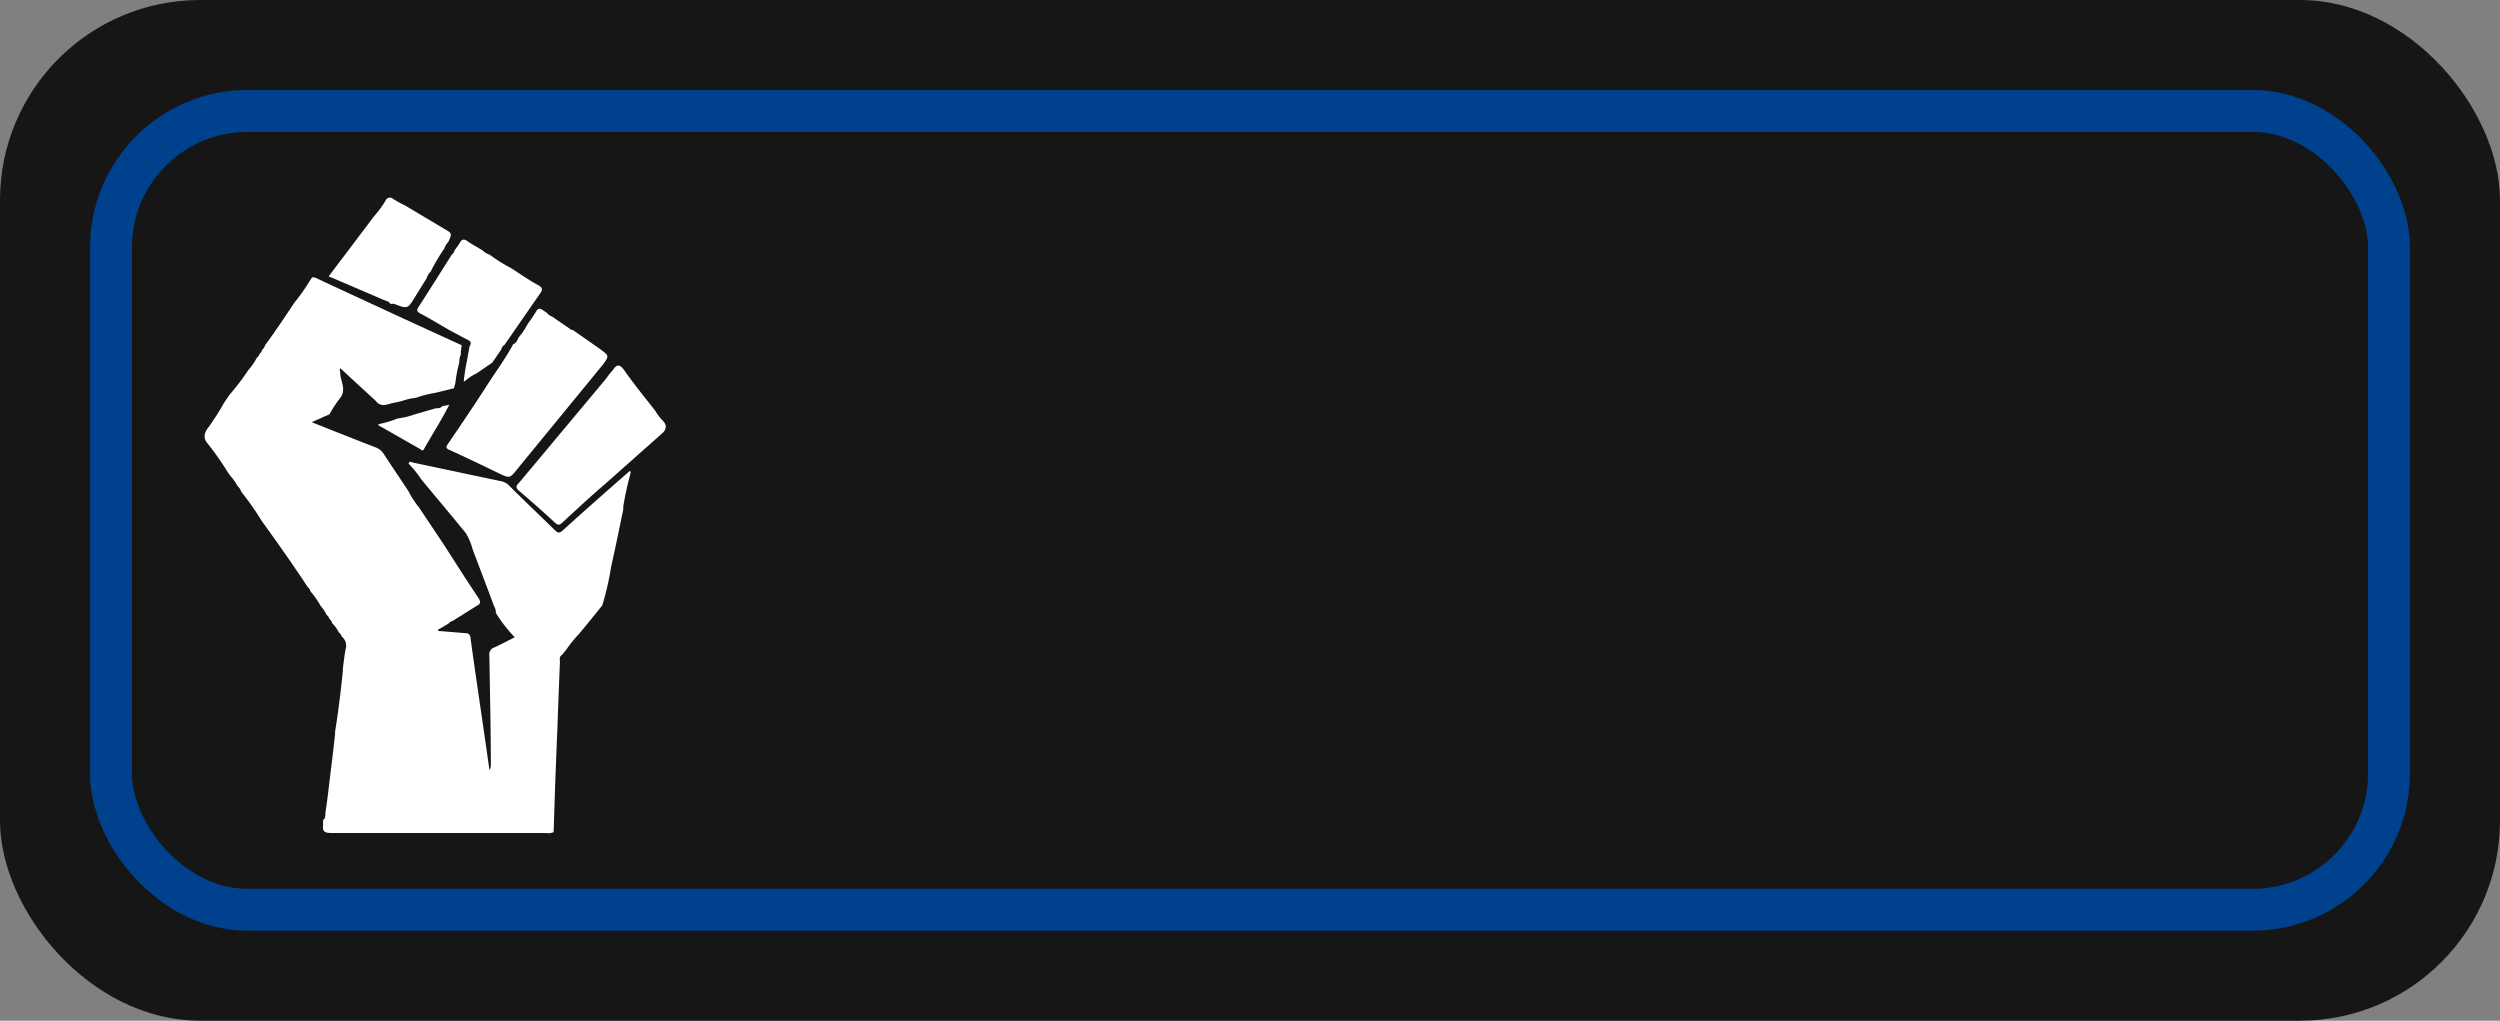 <svg xmlns="http://www.w3.org/2000/svg" viewBox="0 0 169 69"><rect x="0" y="0" width="169" height="69" fill="#808080" stroke="none"/><defs><style>.cls-1{fill:#161616;}.cls-2{fill:none;stroke:#00418e;stroke-miterlimit:10;stroke-width:2.83px;}.cls-3{fill:#fff;}</style></defs><title>playerPower</title><g id="Layer_2" data-name="Layer 2"><g id="Layer_1-2" data-name="Layer 1"><rect class="cls-1" width="169" height="69" rx="13.53" ry="13.53"/><rect class="cls-2" x="7.5" y="7.5" width="154" height="54" rx="9.23" ry="9.23"/><path class="cls-3" d="M37.43,56.17a.08.08,0,0,0,0,.08.93.93,0,0,1-.54.06H25c-.87,0-1.74,0-2.61,0-.43,0-.6-.09-.55-.51v-.36c.2-.15.14-.39.17-.58.1-.66.18-1.33.26-2,.13-1.07.26-2.14.38-3.21l0-.18c.22-1.37.39-2.75.53-4.13l0-.18c.06-.43.1-.87.19-1.29a.79.79,0,0,0-.27-.84.48.48,0,0,0-.19-.27,2.42,2.42,0,0,0-.46-.64.48.48,0,0,0-.18-.28.49.49,0,0,0-.19-.27,2.36,2.36,0,0,0-.39-.59,5.81,5.81,0,0,0-.7-1,.48.48,0,0,0-.18-.28c-1-1.53-2.05-3-3.12-4.49a20.19,20.19,0,0,0-1.28-1.84h0l-.12-.17a.77.77,0,0,0-.25-.36,2.55,2.55,0,0,0-.47-.67h0l-.19-.28h0a20.84,20.84,0,0,0-1.29-1.84h0c-.4-.43-.3-.8.05-1.23a17.87,17.87,0,0,0,1-1.58h0l.19-.28h0l.19-.28h0A16,16,0,0,0,16.8,25a3.72,3.72,0,0,0,.56-.82.47.47,0,0,0,.19-.27.47.47,0,0,0,.18-.28.47.47,0,0,0,.18-.28c.7-.94,1.34-1.92,2-2.9a12.65,12.65,0,0,0,1-1.42h0l.19-.28h.16L27,21.41l4.21,1.93-.06.45,0,.18a1.2,1.2,0,0,0-.1.54,8.08,8.08,0,0,0-.26,1.35l-.11.39-1.18.29a8.18,8.18,0,0,0-1.38.35,4,4,0,0,0-.92.21l-.47.11c-.45.05-.93.42-1.34-.12L23,24.89c-.07.14,0,.22,0,.3,0,.57.44,1.13,0,1.71A7.15,7.15,0,0,0,22.28,28l-1.21.54c1.49.59,2.91,1.16,4.34,1.71a1.08,1.08,0,0,1,.54.45c.54.83,1.09,1.64,1.64,2.47a7.31,7.31,0,0,0,.76,1.17L30,36.81c.77,1.2,1.53,2.4,2.33,3.59.2.3.15.44-.13.57l0,0-1.59,1a.45.45,0,0,0-.28.18l-.72.42,0,.08,1.84.15c.2,0,.33.06.36.34.28,2.1.6,4.19.9,6.28.13.88.25,1.76.38,2.64a.67.67,0,0,0,.09-.41c0-2.44-.06-4.88-.1-7.33a.49.49,0,0,1,.33-.55c.47-.21.92-.46,1.39-.69a9.2,9.2,0,0,1-1.28-1.65.93.93,0,0,0-.13-.48q-.71-1.9-1.43-3.78a4.22,4.22,0,0,0-.47-1.13c-1-1.23-2-2.41-3-3.62a7.52,7.52,0,0,0-.87-1.08c.06-.2.2-.09.3-.07l6,1.27a1,1,0,0,1,.5.29c1,1,2.06,2,3.08,3,.21.21.33.24.57,0,1.49-1.35,3-2.68,4.51-4,.11.11,0,.23,0,.34a18.33,18.33,0,0,0-.45,2.11l0,.18c-.27,1.29-.53,2.58-.82,3.86a18.38,18.38,0,0,1-.6,2.61l-1.15,1.42h0l-.4.48a8.55,8.55,0,0,0-.86,1.06l-.31.38h0c-.2.12-.14.32-.14.5-.06,1.49-.12,3-.17,4.49Q37.53,52.74,37.43,56.17Z"/><path class="cls-3" d="M40.77,24.63,35.55,31l-.55.67c-.54.68-.54.68-1.31.31-1.1-.53-2.19-1.06-3.3-1.56-.26-.12-.25-.2-.11-.41.86-1.26,1.71-2.52,2.54-3.8.63-1,1.32-1.91,1.87-2.94.22-.08.28-.28.37-.46a5.08,5.08,0,0,0,.63-.94,9.16,9.16,0,0,0,.55-.81c.13-.24.27-.22.45-.1h0l.29.2a.77.77,0,0,0,.36.25l.17.12h0l.62.43h0l.2.13h0l.29.21.09,0,1.89,1.32C41.18,24.06,41.18,24.06,40.77,24.63Z"/><path class="cls-3" d="M44.29,27.76a3.7,3.7,0,0,0,.42.58c.38.35.41.66,0,1l-3.83,3.4c-1,.85-1.91,1.71-2.86,2.58-.19.18-.3.21-.52,0q-1.18-1.09-2.4-2.13c-.24-.2-.25-.32,0-.57q2.94-3.51,5.85-7c.08-.09.14-.19.21-.29l.22-.26.07-.08c.26-.39.44-.36.72,0C42.8,25.9,43.55,26.82,44.29,27.76Z"/><path class="cls-3" d="M33.27,24.52l-1.07.73a3,3,0,0,0-.73.48l-.12.06a11.26,11.26,0,0,1,.19-1.26l.2-1.1c.1-.17.15-.32-.09-.44-.43-.22-.85-.45-1.28-.68h0c-.65-.37-1.28-.76-1.94-1.11-.3-.15-.26-.26-.11-.49.75-1.16,1.49-2.34,2.23-3.51a.45.45,0,0,0,.18-.28c.12-.17.26-.34.36-.52s.24-.29.49-.11.7.43,1.05.64a1.06,1.06,0,0,0,.46.28,11.12,11.12,0,0,0,1.47.92c.6.39,1.18.8,1.81,1.14.35.19.31.33.12.6-.8,1.15-1.59,2.3-2.39,3.45h0a.39.39,0,0,0-.2.28l-.51.75Z"/><path class="cls-3" d="M30.37,27.36c-.5,1-1.15,2-1.71,3-.08.14-.15.1-.25,0l-2.81-1.6c-.07,0,0-.06,0-.09a6.8,6.8,0,0,0,1.27-.38A5.54,5.54,0,0,0,28.07,28l1.39-.4c.15,0,.31,0,.44-.14Z"/><path class="cls-3" d="M26.07,13.54a.32.32,0,0,1,.51-.09,8.27,8.27,0,0,0,.82.45h0L30,15.45c.57.33.57.32.31.9a1.2,1.2,0,0,0-.28.46,12.34,12.34,0,0,0-.92,1.56,1.07,1.07,0,0,0-.28.46c-.25.4-.5.79-.74,1.19-.53.87-.52.88-1.45.52a.86.86,0,0,0-.17,0h-.08c-.1-.18-.3-.2-.46-.27l-3.71-1.59L25,15a.06.06,0,0,0,0,0l.22-.3h0a7.91,7.91,0,0,0,.83-1.11Z"/></g></g></svg>